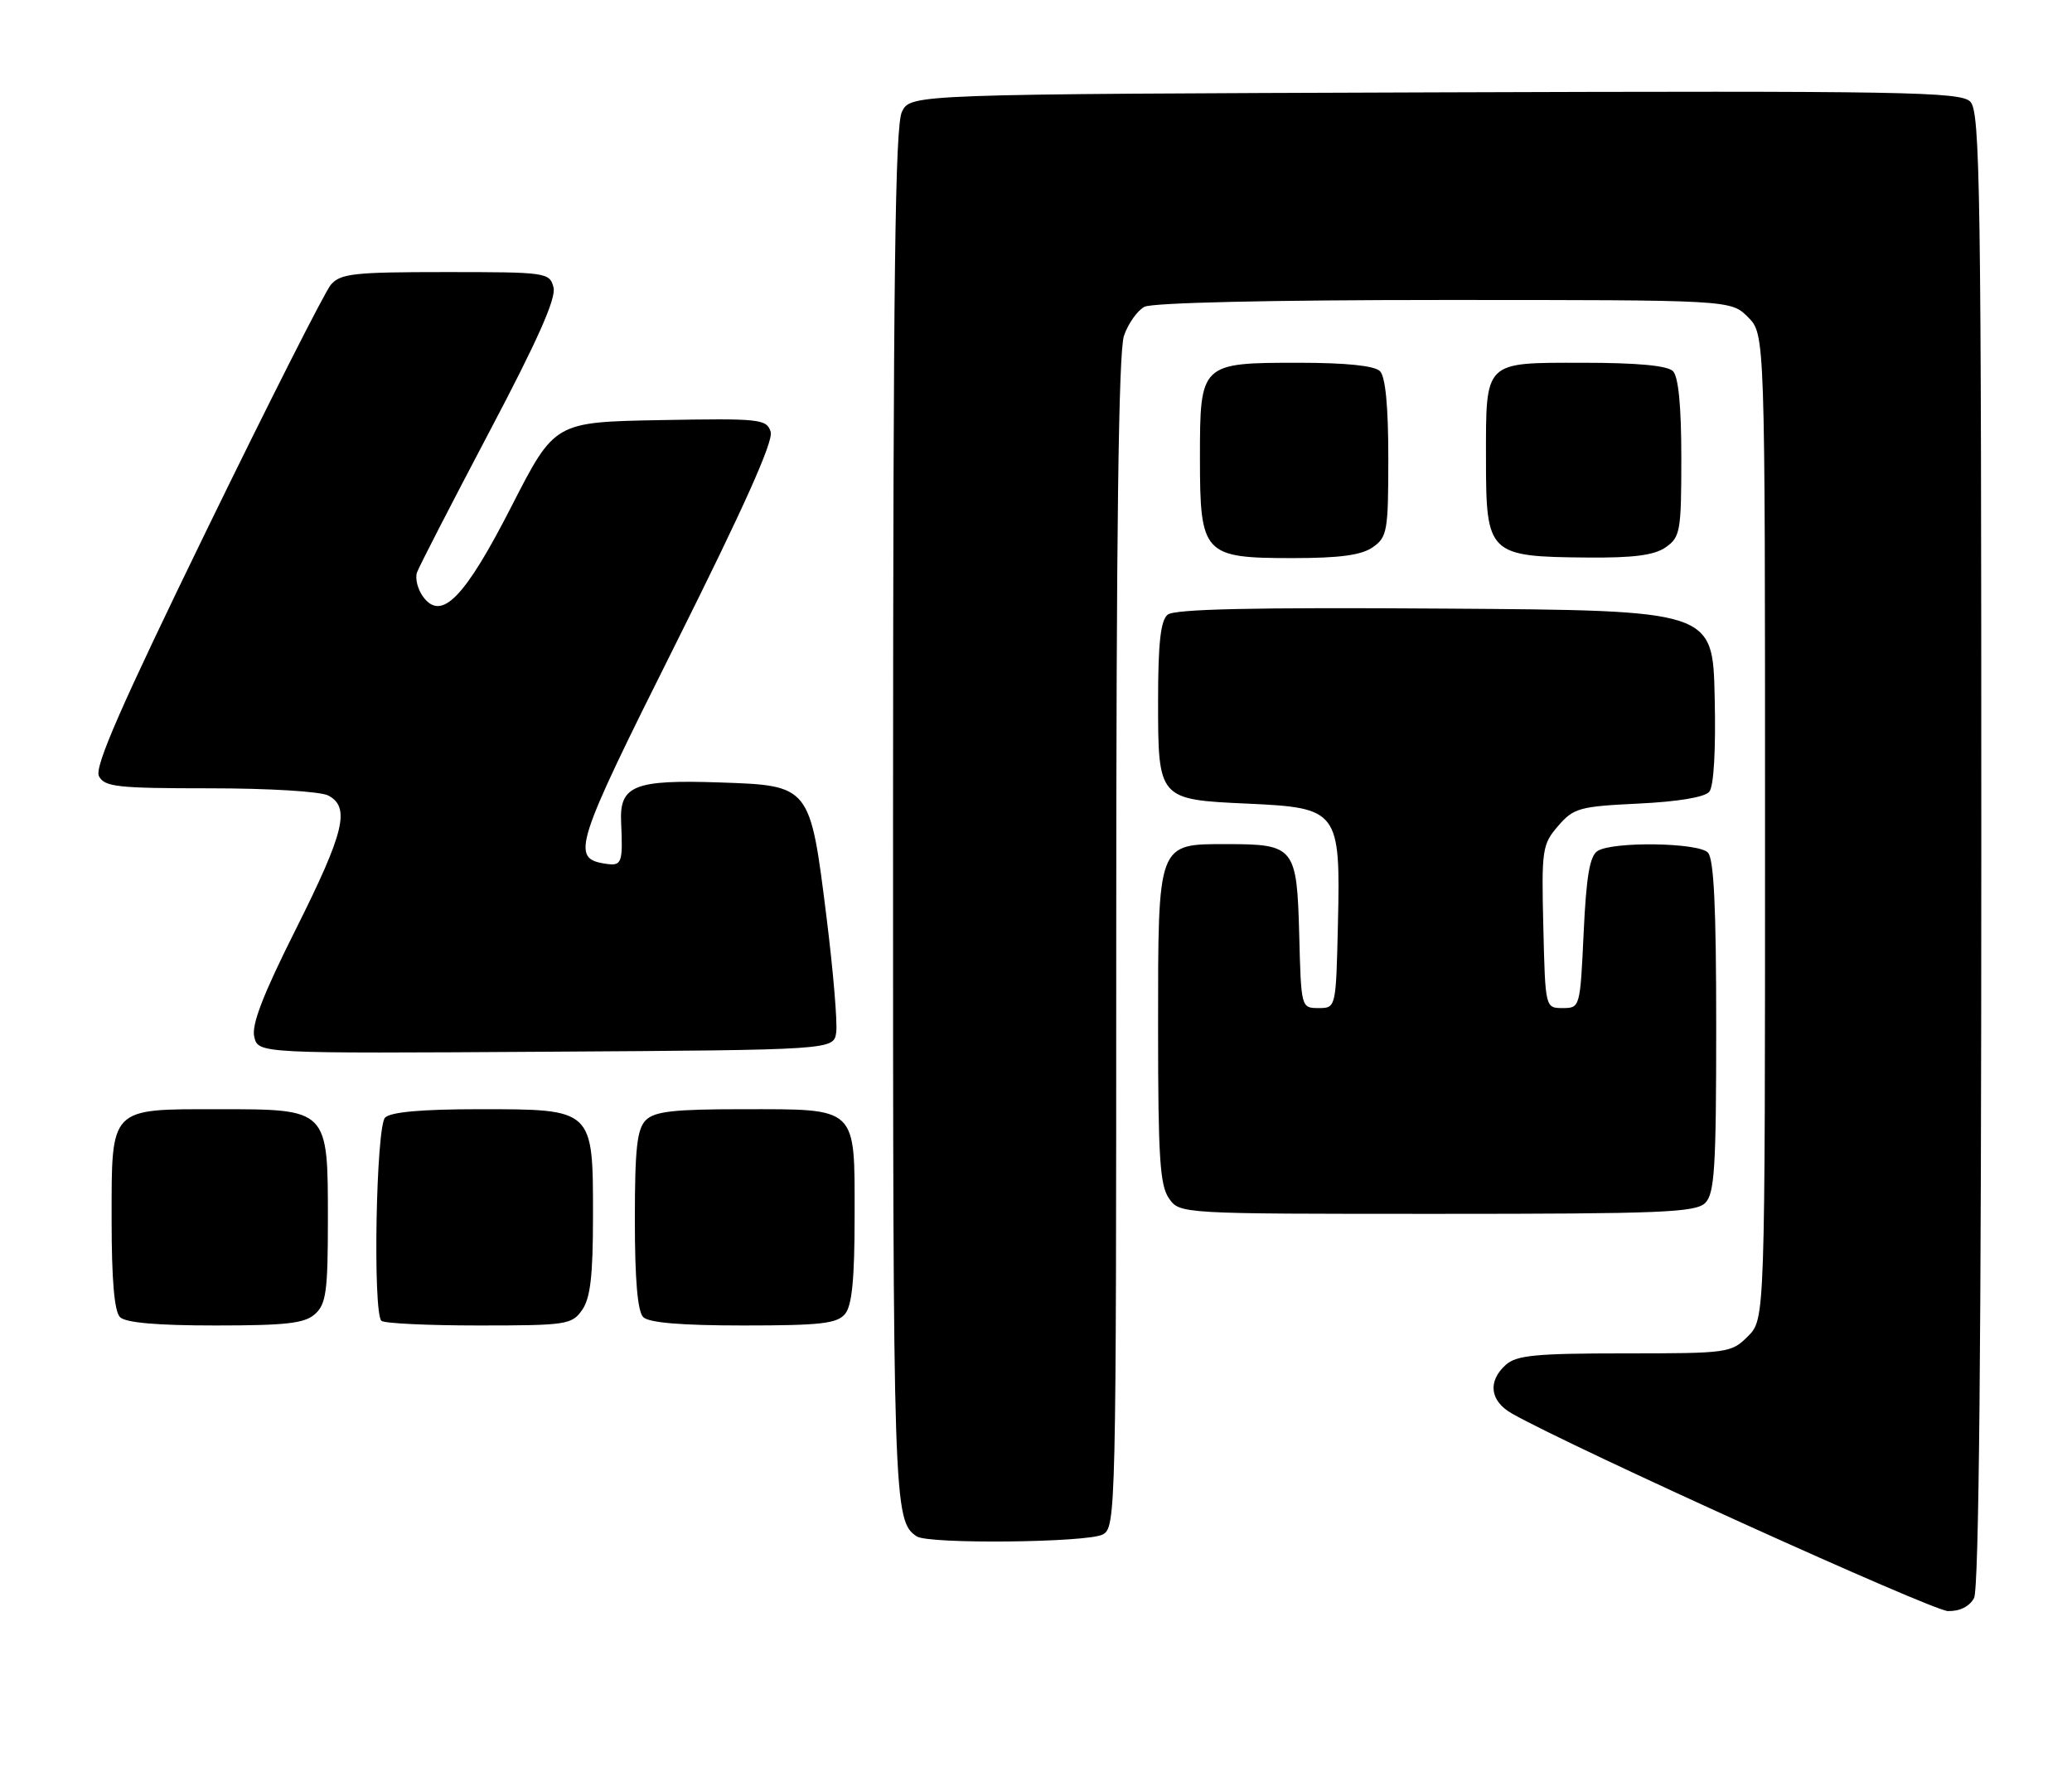 <?xml version="1.0" encoding="UTF-8" standalone="no"?>
<!DOCTYPE svg PUBLIC "-//W3C//DTD SVG 1.1//EN" "http://www.w3.org/Graphics/SVG/1.1/DTD/svg11.dtd" >
<svg xmlns="http://www.w3.org/2000/svg" xmlns:xlink="http://www.w3.org/1999/xlink" version="1.1" viewBox="0 0 297 256">
 <g >
 <path fill="currentColor"
d=" M 282.96 229.07 C 283.66 227.77 284.00 192.44 284.00 121.64 C 284.00 26.89 283.84 15.98 282.42 14.57 C 281.01 13.15 273.03 13.01 205.70 13.24 C 130.56 13.50 130.56 13.50 129.29 16.00 C 128.30 17.96 128.03 39.56 128.01 116.82 C 128.00 215.76 128.07 218.01 131.40 220.23 C 133.09 221.37 155.88 221.13 158.07 219.96 C 159.95 218.95 160.00 216.96 160.00 135.11 C 160.00 76.50 160.33 50.35 161.11 48.13 C 161.71 46.38 163.03 44.52 164.04 43.98 C 165.15 43.39 182.08 43.00 206.98 43.00 C 248.09 43.00 248.09 43.00 250.55 45.45 C 253.00 47.91 253.00 47.91 253.00 118.50 C 253.00 189.09 253.00 189.09 250.55 191.55 C 248.15 193.94 247.70 194.00 232.87 194.00 C 220.12 194.00 217.36 194.27 215.83 195.65 C 213.20 198.03 213.57 200.85 216.75 202.64 C 225.50 207.58 276.94 230.88 279.21 230.94 C 280.92 230.98 282.31 230.28 282.96 229.07 Z  M 45.17 188.35 C 46.75 186.92 47.00 185.05 47.00 174.85 C 47.00 158.92 47.08 159.00 31.33 159.00 C 15.60 159.00 16.00 158.59 16.00 174.95 C 16.00 183.46 16.39 187.99 17.20 188.80 C 18.01 189.61 22.50 190.00 30.87 190.00 C 41.07 190.00 43.68 189.70 45.17 188.35 Z  M 83.44 187.78 C 84.63 186.08 85.00 182.87 85.00 174.28 C 85.00 158.92 85.09 159.00 68.70 159.00 C 60.47 159.00 56.00 159.40 55.20 160.20 C 53.91 161.49 53.42 188.09 54.67 189.33 C 55.03 189.70 61.31 190.00 68.61 190.00 C 81.20 190.00 81.97 189.88 83.44 187.78 Z  M 121.13 188.35 C 122.13 187.14 122.50 183.33 122.50 174.27 C 122.50 158.50 123.03 159.00 106.38 159.00 C 96.59 159.00 93.83 159.31 92.57 160.57 C 91.31 161.84 91.00 164.63 91.00 174.87 C 91.00 183.44 91.39 187.99 92.20 188.80 C 93.01 189.61 97.66 190.00 106.58 190.00 C 117.62 190.00 119.98 189.73 121.13 188.35 Z  M 244.43 172.43 C 245.77 171.09 246.00 167.37 246.00 147.13 C 246.00 130.01 245.67 123.07 244.80 122.20 C 243.37 120.77 231.18 120.60 229.00 121.98 C 227.87 122.69 227.38 125.61 227.00 133.71 C 226.50 144.42 226.48 144.50 224.00 144.50 C 221.50 144.50 221.50 144.50 221.22 132.84 C 220.95 121.79 221.06 121.04 223.33 118.41 C 225.55 115.83 226.36 115.60 234.84 115.19 C 240.50 114.92 244.36 114.28 245.01 113.49 C 245.66 112.71 245.96 107.47 245.78 99.86 C 245.50 87.50 245.50 87.50 207.12 87.24 C 179.62 87.05 168.35 87.30 167.37 88.11 C 166.36 88.95 166.00 92.20 166.00 100.47 C 166.00 114.59 166.03 114.62 178.89 115.20 C 191.85 115.79 192.15 116.20 191.78 132.40 C 191.50 144.50 191.50 144.50 189.00 144.50 C 186.51 144.50 186.50 144.46 186.23 134.00 C 185.90 121.43 185.56 121.00 175.87 121.00 C 165.85 121.00 166.00 120.61 166.00 147.50 C 166.00 165.84 166.26 169.93 167.56 171.78 C 169.11 174.00 169.11 174.00 205.99 174.00 C 238.17 174.00 243.06 173.80 244.43 172.43 Z  M 119.86 148.00 C 120.06 146.62 119.43 139.14 118.46 131.37 C 116.11 112.56 116.14 112.60 103.16 112.16 C 90.93 111.74 88.79 112.60 89.03 117.82 C 89.30 123.73 89.14 124.16 86.85 123.82 C 81.76 123.06 82.28 121.42 96.93 92.14 C 106.63 72.74 110.89 63.23 110.47 61.90 C 109.89 60.06 108.96 59.96 94.67 60.22 C 79.50 60.50 79.50 60.50 73.36 72.50 C 66.60 85.73 63.28 89.13 60.64 85.53 C 59.86 84.46 59.47 82.89 59.78 82.04 C 60.08 81.19 64.74 72.15 70.12 61.94 C 77.08 48.75 79.75 42.75 79.34 41.19 C 78.78 39.06 78.36 39.00 63.87 39.00 C 50.71 39.00 48.80 39.21 47.42 40.82 C 46.57 41.82 38.54 57.68 29.58 76.07 C 17.32 101.25 13.52 109.93 14.18 111.25 C 14.97 112.80 16.79 113.00 30.10 113.00 C 38.55 113.00 45.98 113.45 47.07 114.04 C 50.23 115.73 49.37 119.29 42.43 133.15 C 37.67 142.63 36.02 146.93 36.45 148.65 C 37.04 151.02 37.04 151.02 78.27 150.76 C 119.50 150.50 119.50 150.50 119.86 148.00 Z  M 196.78 78.44 C 198.85 76.99 199.00 76.13 199.00 65.64 C 199.00 58.23 198.59 53.99 197.80 53.20 C 197.02 52.42 192.94 52.00 186.13 52.00 C 172.08 52.00 172.00 52.08 172.00 65.65 C 172.00 79.47 172.49 80.00 185.28 80.00 C 192.06 80.00 195.15 79.58 196.78 78.44 Z  M 238.78 78.44 C 240.85 76.99 241.00 76.13 241.00 65.64 C 241.00 58.23 240.59 53.99 239.80 53.20 C 239.00 52.40 234.65 52.00 226.84 52.00 C 212.64 52.00 213.00 51.64 213.00 65.74 C 213.00 79.47 213.33 79.80 227.53 79.92 C 234.18 79.98 237.14 79.59 238.78 78.44 Z "/>
</g>
</svg>